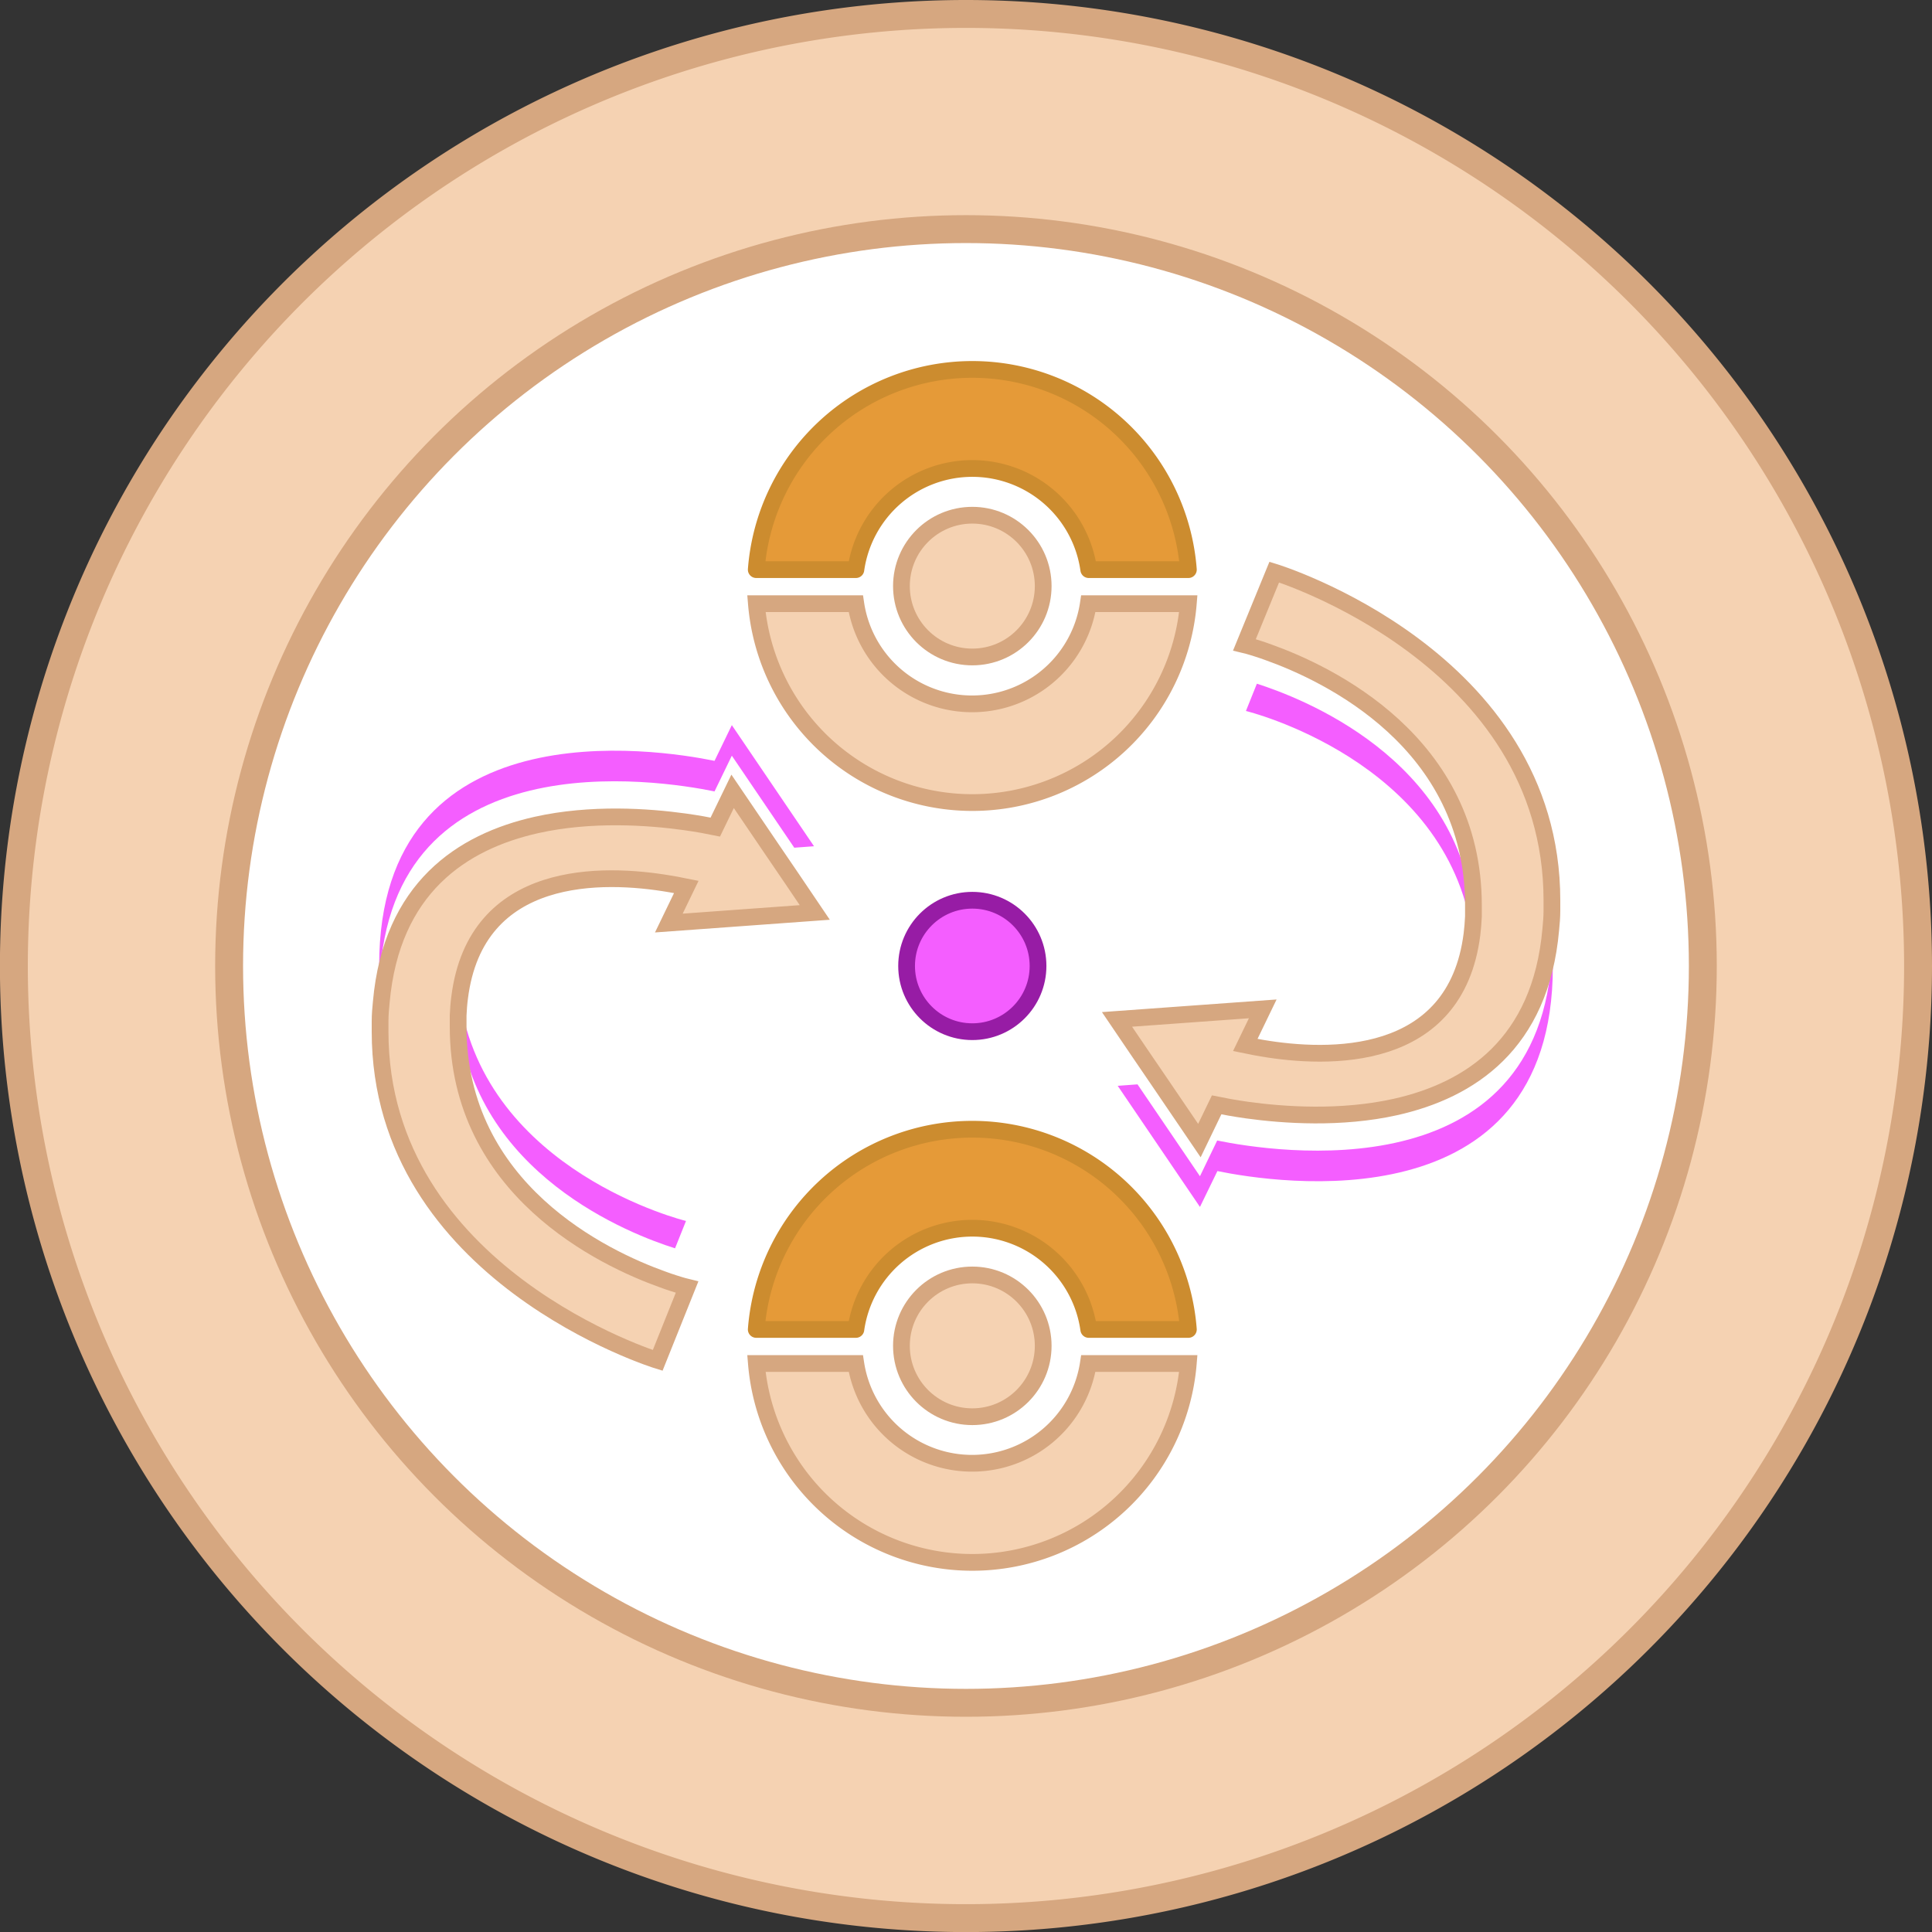 <svg xmlns="http://www.w3.org/2000/svg" viewBox="0 0 276.93 276.93"><rect x="0" y="0" width="276.93" height="276.93" fill="#333333" stroke="none"/><defs><style>.cls-1,.cls-3{fill:#f5d2b2;}.cls-1,.cls-2,.cls-3{stroke:#d6a780;stroke-miterlimit:10;}.cls-1,.cls-2{stroke-width:4px;}.cls-2,.cls-6{fill:#fff;}.cls-3,.cls-4,.cls-7{stroke-width:2.4px;}.cls-4{fill:#e59a38;stroke:#cc8c2f;}.cls-4,.cls-7{stroke-linecap:round;stroke-linejoin:round;}.cls-5,.cls-7{fill:#f45eff;}.cls-7{stroke:#971ca5;}</style></defs><g id="Layer_2" data-name="Layer 2"><g id="Layer_1-2" data-name="Layer 1"><path class="cls-1" d="M274.93,138.46A136.47,136.47,0,1,1,138.46,2,136.47,136.47,0,0,1,274.93,138.46Z"/><circle class="cls-2" cx="138.46" cy="138.46" r="105.62"/><path class="cls-3" d="M170.33,86.53H156a16.85,16.85,0,0,1-33.33,0H108.42a31.06,31.06,0,0,0,61.91,0Z"/><path class="cls-4" d="M139.37,67.15a16.86,16.86,0,0,1,16.69,14.5h14.28a31.06,31.06,0,0,0-61.94,0h14.28A16.86,16.86,0,0,1,139.37,67.15Z"/><circle class="cls-3" cx="139.37" cy="84.01" r="10.16"/><path class="cls-3" d="M170.33,195.44H156a16.86,16.86,0,0,1-33.33,0H108.42a31.06,31.06,0,0,0,61.91,0Z"/><path class="cls-4" d="M139.37,176.05a16.86,16.86,0,0,1,16.69,14.51h14.28a31.06,31.06,0,0,0-61.94,0h14.28A16.86,16.86,0,0,1,139.37,176.05Z"/><circle class="cls-3" cx="139.37" cy="192.91" r="10.16"/><path class="cls-5" d="M222.26,133.27c-1.46,16.37-11.55,23-22.24,25.4,6.32-2.47,11.39-8,11.39-19.42,0-.73,0-1.46-.07-2.17-.06-1.08-.16-2.14-.31-3.17-3.66-25-32.44-32-32.44-32L180.16,98c6.23,2,29,10.58,31.08,33.39,0-.52,0-1.06,0-1.6,0-23.39-20.88-33.23-29.33-36.25l.83-2.08S218.53,102.41,222.26,133.27Z"/><path class="cls-5" d="M222.58,138.56c0,37.22-39.81,31-48.08,29.3L172,173l-11.79-17.36,2.84-.21L172,168.6l2.47-5.12c8.1,1.66,46.45,7.66,48-27.06C222.56,137.13,222.58,137.84,222.58,138.56Z"/><path class="cls-6" d="M180.41,93l2.37-5.93s37,11.34,39.65,43.43q.15,1.8.15,3.69c0,.76,0,1.52-.05,2.24q-.08-1.6-.27-3.15c-1.46,16.37-11.55,23-22.24,25.4-7.42,2.92-16.59,1.62-21.35.6l.07-.15c-1.84-.26-3.35-.54-4.37-.75l-2.47,5.12-5.65-8.31L163.42,151,179,149.87l2.18-.15-.25.52-1.94,4-.31.63,1.93.38C190.21,157,210,158,211.34,137.08c0-.7.07-1.44.07-2.2,0-1.21-.06-2.38-.17-3.51,0-.52,0-1.06,0-1.6,0-23.39-20.88-33.23-29.33-36.25L180.16,98Z"/><path class="cls-3" d="M222.45,129.07c0,.48,0,1,0,1.42,0,.95-.08,1.88-.17,2.78-1.46,16.37-11.55,23-22.24,25.4-7.83,1.75-16,1.18-21.28.45-1.84-.26-3.35-.54-4.37-.75l-2.47,5.12-5.65-8.31L163.42,151l-3.31-4.88L181,144.61l-2.5,5.17.45.09c.59.13,1.24.25,1.93.37,9.44,1.6,27.77,2.23,30.11-16.33.1-.81.17-1.65.21-2.54,0-.52,0-1.06,0-1.6,0-23.39-20.88-33.23-29.33-36.25-.57-.21-1.09-.39-1.54-.53-1.23-.4-1.95-.57-1.95-.57L182.65,82S222.45,94.16,222.45,129.07Z"/><path class="cls-5" d="M54.67,143.65c1.46-16.36,11.55-23,22.24-25.4-6.33,2.48-11.39,8-11.39,19.42,0,.73,0,1.46.07,2.17,0,1.09.16,2.14.31,3.17,3.66,25,32.43,32,32.43,32l-1.57,3.92c-6.22-1.95-28.94-10.58-31.07-33.39,0,.52,0,1.06,0,1.6,0,23.39,20.88,33.23,29.33,36.25l-.84,2.08S58.4,174.51,54.67,143.65Z"/><path class="cls-5" d="M54.35,138.36c0-37.22,39.81-31,48.07-29.3l2.48-5.12,11.78,17.36-2.83.21-8.95-13.19-2.48,5.12c-8.1-1.66-46.44-7.66-48,27.06C54.37,139.79,54.35,139.08,54.35,138.36Z"/><path class="cls-6" d="M96.52,183.93l-2.38,5.93s-37-11.34-39.64-43.43q-.15-1.8-.15-3.69c0-.76,0-1.51,0-2.24q.08,1.6.27,3.15c1.46-16.36,11.55-23,22.24-25.4,7.42-2.92,16.59-1.62,21.35-.6l-.08.15c1.85.26,3.36.54,4.37.75l2.48-5.12,5.64,8.31,2.84,4.17-15.58,1.14-2.17.15.25-.51,1.94-4,.31-.63-1.93-.38c-9.61-1.71-29.45-2.68-30.74,18.19,0,.7-.07,1.44-.07,2.2,0,1.21.06,2.38.17,3.51,0,.52,0,1.06,0,1.6,0,23.39,20.88,33.23,29.33,36.25l1.78-4.46Z"/><path class="cls-3" d="M54.48,147.85c0-.48,0-.95,0-1.42,0-1,.08-1.88.17-2.78,1.46-16.36,11.55-23,22.24-25.4,7.83-1.75,16-1.18,21.27-.45,1.85.26,3.36.54,4.37.75l2.48-5.12,5.64,8.31,2.84,4.17,3.3,4.88-20.92,1.52,2.5-5.17-.46-.09c-.58-.13-1.23-.25-1.92-.36-9.45-1.61-27.78-2.24-30.11,16.32-.11.81-.17,1.66-.21,2.54,0,.52,0,1.06,0,1.6,0,23.39,20.88,33.23,29.33,36.25.57.21,1.09.39,1.54.53,1.23.4,1.94.57,1.94.57L94.27,195S54.48,182.76,54.48,147.85Z"/><circle class="cls-7" cx="139.37" cy="138.46" r="9.42"/></g></g></svg>